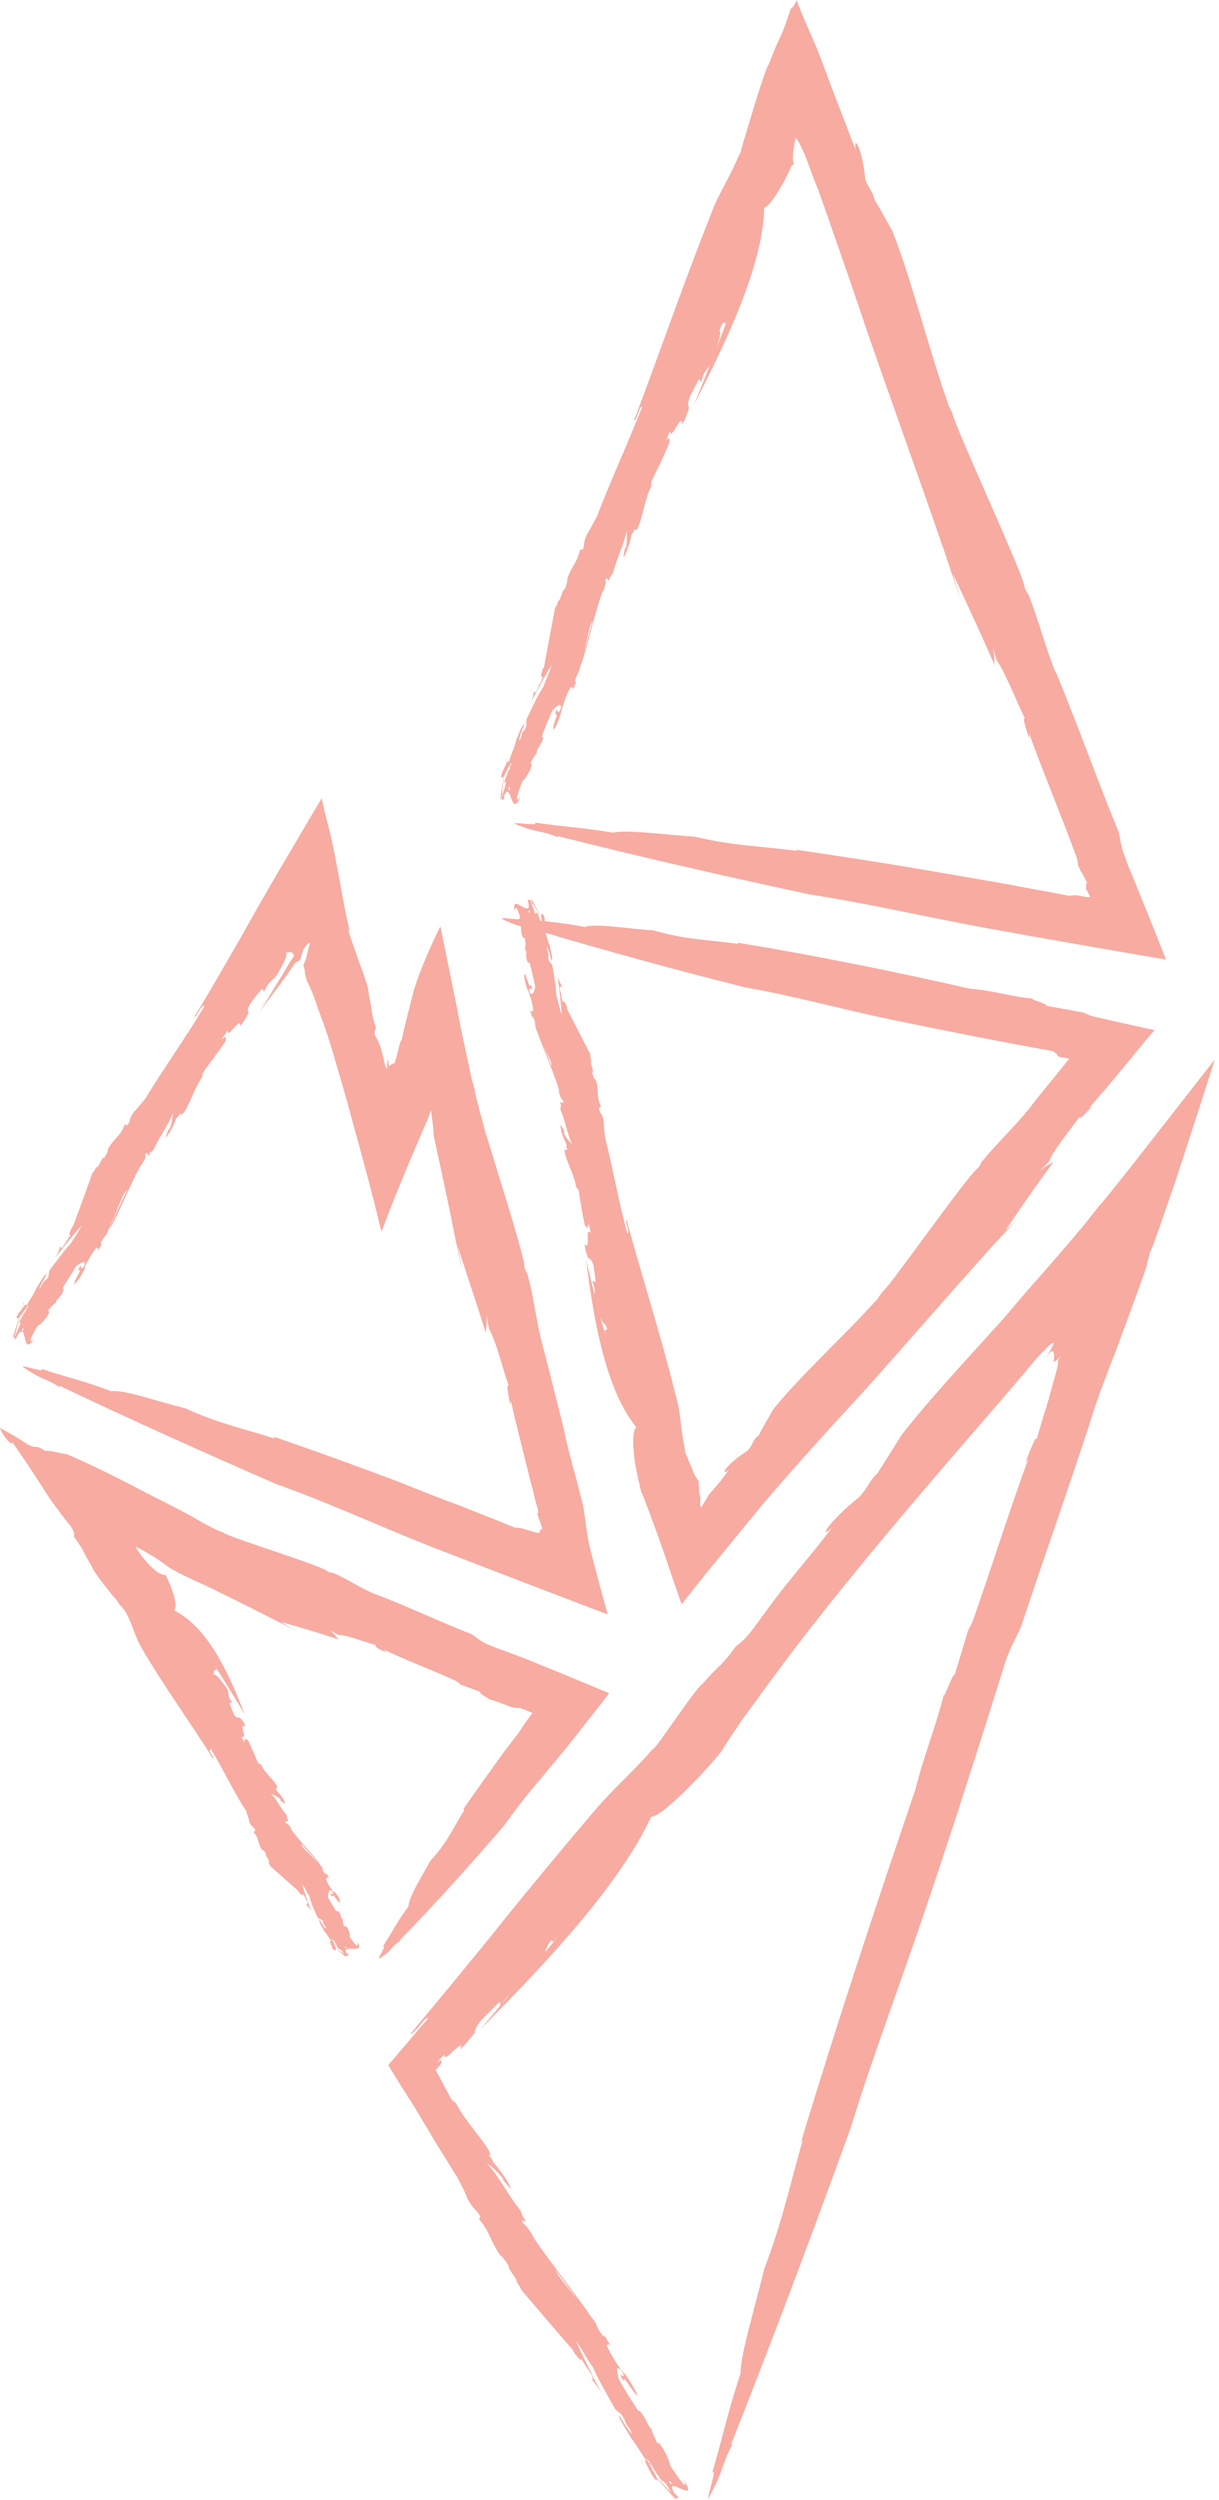 <svg width="60" height="123" viewBox="0 0 60 123" fill="none" xmlns="http://www.w3.org/2000/svg">
<g opacity="0.8">
<path d="M14.474 47.012L14.54 46.912C14.474 47.012 14.44 47.112 14.374 47.179C14.207 47.413 14.073 47.68 13.907 47.947C13.507 48.581 13.14 49.216 12.74 49.817C13.106 49.316 13.507 48.815 13.873 48.314C14.073 48.047 14.24 47.78 14.44 47.513C14.574 47.312 14.54 47.379 14.574 47.346L14.64 47.312C14.774 47.246 14.774 47.279 14.907 46.778C14.974 46.645 15.074 46.478 15.274 46.344C15.207 46.578 15.141 46.812 15.107 46.978C15.074 47.179 15.007 47.279 14.974 47.379C14.974 47.413 14.941 47.446 14.941 47.479C14.941 47.479 14.941 47.479 14.941 47.513C14.941 47.546 14.974 47.613 14.974 47.646C15.007 47.746 15.007 47.813 15.007 47.88C15.074 48.181 15.141 48.381 15.174 48.381C15.441 48.982 15.674 49.583 15.874 50.217C15.741 49.783 15.574 49.349 15.408 48.949C15.574 49.383 15.708 49.817 15.874 50.217C15.975 50.484 16.041 50.718 16.141 50.985C16.275 51.419 16.408 51.853 16.541 52.321C16.808 53.222 17.075 54.124 17.308 55.025C17.809 56.828 18.309 58.665 18.776 60.601C19.509 58.665 20.243 56.928 21.01 55.159C21.077 55.025 21.11 54.892 21.21 54.625C21.277 55.059 21.344 55.559 21.344 55.86C21.577 56.928 21.811 58.03 22.011 58.965C22.211 59.934 22.378 60.802 22.511 61.403C22.578 61.77 22.678 62.17 22.744 62.538C22.644 61.903 22.644 61.903 22.511 61.269C23.011 62.838 23.511 64.241 23.912 65.61C23.912 65.343 23.978 65.276 23.945 64.675L24.078 65.409C24.445 66.01 24.779 67.513 25.046 68.181C24.912 68.047 25.012 68.615 25.112 69.115L25.146 68.915C25.346 69.85 25.612 70.852 25.846 71.82C25.979 72.321 26.079 72.788 26.213 73.256C26.279 73.489 26.313 73.723 26.38 73.924C26.413 74.057 26.446 74.157 26.48 74.291C26.513 74.391 26.48 74.458 26.446 74.491L26.713 75.259C26.613 75.159 26.613 75.259 26.58 75.326C26.58 75.393 26.546 75.426 26.446 75.226C26.48 75.292 26.513 75.359 26.546 75.426C26.446 75.426 26.213 75.359 26.013 75.292C25.812 75.226 25.612 75.159 25.346 75.159C24.445 74.792 23.511 74.424 22.578 74.057C21.577 73.69 20.577 73.289 19.576 72.888C17.542 72.121 15.508 71.386 13.473 70.685L13.54 70.785C12.106 70.317 10.772 70.05 9.104 69.282C7.837 68.982 6.07 68.347 5.469 68.448C4.069 67.913 3.435 67.813 2.034 67.346C2.335 67.613 0.634 66.979 1.267 67.346C2.101 67.913 2.201 67.78 2.935 68.247V68.181C6.437 69.85 10.005 71.453 13.607 73.022C16.075 73.89 18.676 75.092 21.21 76.094C24.145 77.229 27.28 78.431 29.915 79.433C29.614 78.364 29.381 77.463 29.148 76.595C28.881 75.626 28.847 74.992 28.714 74.124C28.547 73.489 28.381 72.788 28.18 72.087C28.014 71.453 27.847 70.818 27.713 70.15C27.38 68.848 27.047 67.479 26.713 66.211C26.713 66.244 26.746 66.311 26.746 66.344C26.38 65.009 26.313 63.94 25.946 62.638C25.913 62.638 25.846 62.438 25.812 62.371C25.879 62.237 25.312 60.301 24.712 58.364C24.412 57.396 24.112 56.394 23.878 55.66C23.845 55.559 23.812 55.459 23.812 55.392C23.778 55.259 23.745 55.159 23.712 55.025C23.645 54.791 23.578 54.558 23.545 54.391C23.445 54.024 23.378 53.757 23.378 53.656C23.311 53.456 23.278 53.256 23.211 53.055C22.978 51.953 22.711 50.785 22.478 49.516C22.211 48.181 21.944 46.878 21.677 45.576C21.21 46.511 20.777 47.479 20.377 48.681C20.177 49.516 19.943 50.351 19.776 51.152C19.643 51.286 19.576 51.92 19.41 52.321C19.309 52.321 19.209 52.388 19.143 52.488C19.109 52.154 19.109 52.087 19.076 52.154C19.076 52.187 19.043 52.388 19.043 52.621C18.976 52.488 18.909 52.287 18.876 52.054C18.809 51.853 18.776 51.62 18.709 51.453C18.642 51.286 18.576 51.119 18.476 50.985C18.409 50.818 18.442 50.685 18.509 50.584C18.209 49.65 18.376 49.917 18.142 48.882C18.175 48.748 17.975 48.114 17.742 47.513C17.675 47.346 17.642 47.212 17.575 47.045C17.542 46.945 17.442 46.645 17.375 46.478C17.242 46.077 17.142 45.81 17.142 45.676L17.242 45.91C17.008 45.008 16.875 44.174 16.708 43.272C16.541 42.371 16.375 41.436 16.108 40.434C16.008 40.067 15.908 39.666 15.841 39.266C15.174 40.367 14.507 41.536 13.807 42.705C13.14 43.84 12.473 45.008 11.839 46.144C11.072 47.479 10.305 48.815 9.571 50.017C9.671 50.117 9.872 49.416 10.072 49.483C9.171 51.019 8.104 52.488 7.17 54.024C6.97 54.291 6.703 54.591 6.603 54.691C6.27 55.159 6.503 55.025 6.27 55.359L6.136 55.326C5.936 55.927 5.569 56.027 5.303 56.561C5.336 56.628 5.236 56.795 5.136 56.962C5.002 56.895 4.836 57.529 4.736 57.429C4.669 57.529 4.636 57.63 4.536 57.73C4.469 57.964 3.702 60.067 3.602 60.301L3.535 60.401C3.368 60.701 3.402 60.868 3.502 60.701L3.302 61.035V61.002L3.102 61.336C3.068 61.403 2.968 61.436 2.968 61.302C2.901 61.536 2.801 61.77 2.668 61.937C3.068 61.436 3.568 60.802 4.002 60.301C3.902 60.568 3.602 60.968 3.468 61.202C3.202 61.469 2.768 62.07 2.435 62.504C2.368 62.605 2.468 62.772 2.268 62.972C2.101 63.039 2.101 63.239 1.934 63.406C2.034 63.139 2.168 62.938 2.301 62.705C2.168 62.671 1.901 63.239 1.768 63.406C1.768 63.506 1.467 63.94 1.301 64.241C1.267 64.04 1.101 64.441 0.934 64.575C0.8 64.775 0.767 64.908 0.867 64.842C0.934 64.975 1.367 64.107 1.334 64.441C1.234 64.474 1.034 64.875 0.934 65.075C1.001 65.109 1.067 64.975 1.034 65.142C0.901 65.376 0.834 65.643 0.7 65.743C0.7 65.676 0.767 65.61 0.8 65.543C0.634 65.843 1.334 63.706 1.134 64.107C1.234 64.04 0.534 66.01 0.634 65.81C0.767 65.643 0.667 66.01 0.8 65.843L0.834 65.576C1.001 65.343 1.167 65.309 1.167 65.409C0.901 65.843 1.434 63.94 1.301 64.341L1.401 64.207C1.367 64.374 1.134 64.808 1.001 64.942C1.067 64.975 0.967 65.209 0.901 65.376L0.867 65.443C0.8 65.643 0.634 65.877 0.8 65.81C1.401 64.742 1.034 66.878 1.668 65.877C1.301 66.211 1.601 65.643 1.868 65.209C1.934 65.209 2.134 65.042 2.335 64.742C2.501 64.441 2.368 64.541 2.368 64.474C2.501 64.341 2.668 64.074 2.735 64.141C2.768 63.873 3.002 63.84 3.102 63.539C3.202 63.272 3.068 63.539 3.102 63.339C3.302 63.005 3.602 62.538 3.769 62.271C3.902 62.204 4.202 61.937 4.169 62.237C3.869 62.738 4.102 61.937 3.835 62.504C4.135 62.371 3.602 63.005 3.669 63.172C3.835 63.039 4.035 62.705 4.202 62.371L4.135 62.404C4.269 62.137 4.536 61.603 4.769 61.369C4.769 61.469 4.902 61.369 4.802 61.569L5.002 61.236C5.002 61.169 5.036 61.136 4.936 61.236C5.002 61.035 5.103 60.902 5.203 60.768C5.269 60.768 6.07 58.731 6.07 58.798C6.203 58.531 6.336 58.531 6.437 58.231C6.403 58.164 5.203 60.802 5.403 60.434C5.603 60.267 6.803 57.362 7.003 57.262C7.104 57.062 7.237 56.828 7.137 56.828C7.337 56.528 7.204 56.995 7.37 56.795C7.37 56.795 7.337 56.795 7.37 56.728L7.57 56.561C7.771 56.027 8.304 55.359 8.504 54.758C8.471 54.959 8.504 55.192 8.337 55.559L8.271 55.593C8.271 55.66 8.137 55.927 8.171 55.96C8.404 55.66 8.538 55.393 8.671 55.025C8.738 54.959 8.771 54.925 8.838 54.858H8.804C8.904 54.758 8.904 54.791 8.904 54.825V54.858C9.205 54.758 9.538 53.556 9.938 53.022C10.005 52.822 9.905 52.989 10.005 52.755C10.405 52.187 10.705 51.82 11.105 51.219C11.139 50.985 11.139 50.952 10.905 51.152L11.206 50.685C11.139 51.219 11.906 49.917 11.806 50.484C11.939 50.384 12.106 50.084 12.239 49.817C12.206 49.75 12.139 49.683 12.339 49.349C12.673 48.915 12.573 49.015 12.873 48.681C12.973 48.615 12.94 48.782 13.006 48.782C13.273 48.147 13.44 48.347 13.74 47.78C13.84 47.613 13.973 47.346 14.073 47.112C14.107 47.012 14.107 46.945 14.073 46.878C14.374 46.778 14.407 46.878 14.474 47.012Z" fill="#F59689"/>
<path d="M35.717 15.927L35.884 15.492C35.35 16.962 34.75 18.464 34.15 19.933C35.751 16.795 37.551 13.088 37.618 10.217C37.885 10.15 38.385 9.349 38.785 8.548C38.819 8.447 38.886 8.347 38.919 8.247C38.952 8.214 38.952 8.147 38.986 8.114H39.019C39.052 8.114 39.052 8.114 39.052 8.08C39.086 8.08 39.052 8.047 39.052 8.013C39.019 7.88 39.019 7.646 39.052 7.379C39.019 7.546 39.019 7.713 39.019 7.813C39.019 7.679 39.019 7.546 39.052 7.379C39.086 7.212 39.119 7.012 39.152 6.778C39.252 6.845 39.386 7.112 39.519 7.412C39.586 7.546 39.653 7.713 39.719 7.88C39.886 8.347 40.053 8.815 40.253 9.282C40.986 11.352 41.72 13.456 42.454 15.626C43.354 18.331 45.989 25.576 46.889 28.347C47.023 28.748 47.156 29.149 47.289 29.549C47.089 28.881 47.089 28.881 46.889 28.214C47.656 29.816 48.323 31.286 48.957 32.721C48.924 32.454 48.99 32.354 48.824 31.72L49.057 32.488C49.491 33.089 50.091 34.658 50.458 35.359C50.291 35.225 50.491 35.827 50.658 36.327V36.094C51.358 38.03 52.292 40.267 52.926 42.003C53.026 42.237 53.059 42.438 53.059 42.571L53.159 42.771L53.192 42.872L53.226 42.905L53.326 43.072L53.526 43.473C53.426 43.406 53.459 43.539 53.459 43.639C53.459 43.74 53.459 43.773 53.359 43.606C53.492 43.773 53.593 43.973 53.659 44.14C53.492 44.14 53.326 44.107 53.159 44.074C52.992 44.04 52.825 44.04 52.625 44.074C51.625 43.873 50.591 43.706 49.591 43.506C48.457 43.306 47.289 43.105 46.122 42.905C43.821 42.504 41.453 42.137 39.152 41.803L39.252 41.87C37.618 41.636 36.151 41.636 34.217 41.169C32.782 41.069 30.782 40.801 30.181 40.968C28.581 40.701 27.88 40.701 26.313 40.468C26.68 40.701 24.745 40.334 25.512 40.601C26.513 41.002 26.613 40.835 27.48 41.202L27.447 41.135C31.549 42.17 35.651 43.105 39.853 44.007C42.687 44.441 45.689 45.142 48.623 45.676C51.558 46.211 54.66 46.745 57.394 47.212C56.761 45.609 56.194 44.207 55.66 42.905C55.56 42.671 55.46 42.438 55.393 42.204C55.36 42.137 55.36 42.104 55.327 42.037L55.293 41.937C55.26 41.87 55.26 41.803 55.227 41.736C55.16 41.469 55.127 41.202 55.06 40.935C54.093 38.598 53.026 35.593 51.925 32.955C51.958 33.022 51.958 33.055 51.958 33.089C51.392 31.686 51.158 30.584 50.591 29.182C50.558 29.215 50.458 28.982 50.424 28.881C50.524 28.581 46.956 20.902 46.889 20.367C46.823 20.234 46.756 20.067 46.689 19.933C45.655 16.995 44.888 13.823 43.921 11.352C43.621 10.851 43.321 10.25 43.054 9.85C42.954 9.382 42.787 9.349 42.587 8.815C42.454 7.312 41.987 6.578 42.12 7.346C42.02 7.145 41.82 6.611 41.654 6.177C41.487 5.743 41.32 5.309 41.153 4.875C40.82 4.007 40.52 3.172 40.219 2.404C39.953 1.77 39.653 1.135 39.386 0.467C39.319 0.301 39.252 0.167 39.219 0C39.086 0.301 39.019 0.367 38.919 0.434C38.352 2.17 38.485 1.469 37.852 3.139C37.752 3.239 37.351 4.441 37.018 5.576C36.851 6.11 36.684 6.678 36.551 7.112C36.484 7.379 36.418 7.613 36.384 7.679L36.418 7.513C35.951 8.715 35.384 9.449 34.95 10.651C33.65 13.923 32.382 17.596 31.215 20.668C31.349 20.735 31.448 19.967 31.615 20C30.915 21.803 30.081 23.573 29.381 25.409C29.214 25.71 29.014 26.11 28.914 26.244C28.647 26.811 28.847 26.611 28.68 27.045H28.547C28.414 27.713 28.08 27.913 27.913 28.514C27.947 28.548 27.88 28.781 27.813 28.982C27.68 28.948 27.58 29.616 27.48 29.549C27.447 29.683 27.413 29.783 27.313 29.917C27.28 30.184 26.813 32.554 26.78 32.822L26.713 32.922C26.579 33.255 26.646 33.422 26.746 33.255L26.579 33.656V33.589L26.413 33.99C26.379 34.057 26.279 34.124 26.279 33.99C26.246 34.257 26.179 34.524 26.046 34.725C26.379 34.09 26.78 33.322 27.146 32.721C27.08 33.022 26.846 33.489 26.746 33.79C26.513 34.124 26.179 34.825 25.913 35.392C25.879 35.526 25.979 35.66 25.812 35.927C25.646 36.027 25.712 36.261 25.546 36.461C25.579 36.16 25.712 35.893 25.812 35.626C25.679 35.626 25.479 36.261 25.379 36.494C25.379 36.628 25.145 37.129 25.045 37.496C24.979 37.296 24.879 37.73 24.745 37.93C24.645 38.164 24.645 38.331 24.712 38.23C24.812 38.364 25.112 37.362 25.145 37.73C25.045 37.796 24.912 38.23 24.812 38.498C24.879 38.531 24.912 38.364 24.945 38.531C24.845 38.798 24.812 39.099 24.679 39.232C24.679 39.165 24.745 39.065 24.745 38.998C24.612 39.332 25.012 36.962 24.879 37.396C24.979 37.296 24.545 39.533 24.645 39.299C24.745 39.099 24.712 39.499 24.812 39.299V39.032C24.945 38.731 25.112 38.664 25.112 38.798C24.912 39.299 25.179 37.195 25.079 37.663L25.179 37.496C25.145 37.696 25.012 38.197 24.879 38.364C24.945 38.397 24.879 38.631 24.812 38.865L24.779 38.932C24.745 39.165 24.612 39.432 24.745 39.332C25.179 38.097 25.112 40.401 25.612 39.199C25.279 39.633 25.512 38.965 25.712 38.431C25.779 38.397 25.946 38.197 26.113 37.83C26.213 37.496 26.146 37.63 26.113 37.529C26.213 37.362 26.379 37.029 26.413 37.095C26.413 36.795 26.613 36.695 26.713 36.394C26.78 36.094 26.68 36.394 26.68 36.194C26.846 35.793 27.046 35.225 27.213 34.925C27.346 34.825 27.613 34.491 27.613 34.825C27.38 35.426 27.513 34.524 27.313 35.159C27.58 34.958 27.146 35.726 27.247 35.893C27.413 35.726 27.547 35.292 27.647 34.958L27.613 35.025C27.713 34.725 27.88 34.09 28.114 33.79C28.147 33.89 28.247 33.756 28.18 33.99L28.347 33.589C28.347 33.523 28.347 33.456 28.28 33.589C28.314 33.389 28.414 33.189 28.48 33.055C28.547 33.022 29.047 30.718 29.047 30.818C29.147 30.518 29.281 30.484 29.314 30.15C29.281 30.117 28.447 33.122 28.581 32.721C28.747 32.488 29.514 29.182 29.714 29.049C29.781 28.815 29.881 28.548 29.781 28.581C29.948 28.214 29.848 28.748 30.015 28.481C30.015 28.481 29.981 28.481 30.015 28.414L30.181 28.18C30.315 27.546 30.748 26.745 30.848 26.077C30.848 26.277 30.882 26.511 30.815 26.945L30.748 27.012C30.748 27.078 30.648 27.412 30.715 27.412C30.882 27.045 31.015 26.711 31.082 26.311C31.115 26.244 31.182 26.177 31.215 26.11H31.182C31.282 26.01 31.282 26.01 31.282 26.077V26.11C31.549 25.943 31.715 24.574 32.049 23.94C32.082 23.74 32.016 23.907 32.082 23.64C32.416 22.972 32.649 22.504 32.949 21.77C32.949 21.503 32.916 21.469 32.749 21.736L32.983 21.202C33.016 21.77 33.55 20.234 33.583 20.868C33.683 20.735 33.816 20.401 33.916 20.067C33.883 20 33.816 19.933 33.95 19.533C34.217 18.998 34.15 19.132 34.383 18.698C34.483 18.631 34.45 18.798 34.517 18.798C34.683 18.064 34.883 18.264 35.117 17.596C35.25 17.162 35.55 16.361 35.417 16.294C35.55 15.793 35.651 15.826 35.717 15.927Z" fill="#F59689"/>
<path d="M29.747 65.442L29.848 65.843C29.481 64.607 29.147 63.272 28.847 61.97C29.214 64.874 29.781 68.314 31.315 70.217C31.115 70.417 31.148 71.185 31.248 71.92C31.315 72.287 31.382 72.654 31.448 72.921C31.482 72.988 31.482 73.055 31.482 73.122C31.515 73.188 31.515 73.255 31.548 73.322C31.582 73.489 31.648 73.556 31.648 73.589C32.049 74.624 32.416 75.626 32.749 76.594C32.516 75.893 32.282 75.225 32.049 74.557C32.282 75.225 32.516 75.926 32.749 76.594C33.016 77.395 33.282 78.163 33.549 78.931C34.517 77.696 35.45 76.561 36.384 75.425C36.784 74.925 37.218 74.424 37.618 73.923C37.918 73.589 38.185 73.255 38.485 72.921C39.652 71.586 40.886 70.217 42.154 68.848C43.754 67.112 47.956 62.237 49.624 60.467C49.857 60.2 50.091 59.966 50.324 59.699C49.924 60.133 49.924 60.133 49.49 60.534C50.324 59.298 51.091 58.197 51.858 57.162C51.658 57.295 51.591 57.262 51.158 57.629L51.625 57.162C51.858 56.561 52.759 55.492 53.126 54.958C53.126 55.125 53.459 54.758 53.759 54.424L53.592 54.524C53.692 54.424 53.792 54.29 53.892 54.19C54.026 54.023 54.159 53.856 54.326 53.689C54.593 53.355 54.893 53.021 55.16 52.688C55.727 52.02 56.26 51.319 56.827 50.684C55.793 50.45 54.826 50.25 53.993 50.05C53.659 49.983 53.459 49.883 53.326 49.816L52.225 49.616L51.491 49.482C51.625 49.382 50.324 49.081 51.025 49.148C49.924 49.081 48.823 48.714 47.756 48.647C44.088 47.813 40.153 47.011 36.284 46.377L36.351 46.444C34.983 46.243 33.749 46.243 32.182 45.776C30.981 45.709 29.314 45.409 28.78 45.609C27.446 45.342 26.879 45.375 25.546 45.142C25.846 45.375 24.245 45.008 24.845 45.275C25.679 45.676 25.746 45.509 26.446 45.843V45.776C29.814 46.778 33.216 47.712 36.684 48.581C39.019 48.981 41.52 49.682 43.954 50.183C46.556 50.718 49.39 51.285 51.658 51.686C51.691 51.686 51.758 51.686 51.791 51.719C51.825 51.719 51.825 51.719 51.858 51.753C51.892 51.753 51.925 51.786 51.958 51.819C52.025 51.853 52.058 51.919 52.092 51.986C52.258 52.02 52.459 52.053 52.625 52.087C52.459 52.287 52.292 52.52 52.092 52.754C51.858 53.055 51.591 53.355 51.358 53.656C51.058 54.023 50.791 54.357 50.524 54.724C50.558 54.691 50.591 54.657 50.591 54.624C49.791 55.592 49.09 56.227 48.29 57.195C48.323 57.228 48.19 57.362 48.156 57.462C47.856 57.495 43.821 63.272 43.454 63.539C43.387 63.639 43.287 63.739 43.221 63.873C41.486 65.809 39.452 67.612 38.051 69.349C37.818 69.783 37.518 70.25 37.351 70.617C37.018 70.851 37.118 71.018 36.784 71.385C35.717 72.053 35.384 72.688 35.884 72.32L35.65 72.621L35.45 72.888C35.384 72.955 35.317 73.055 35.25 73.122C35.117 73.288 34.983 73.422 34.883 73.556C34.75 73.756 34.65 73.956 34.517 74.157V74.19C34.45 74.09 34.45 73.889 34.483 73.656C34.35 73.389 34.45 73.322 34.383 72.988C34.416 72.921 34.383 72.888 34.35 72.821C34.316 72.788 34.316 72.754 34.283 72.721L34.25 72.654C34.216 72.621 34.216 72.621 34.183 72.554C33.95 71.986 33.716 71.452 33.683 71.319L33.749 71.452C33.483 70.384 33.549 69.616 33.249 68.614C32.549 65.743 31.548 62.671 30.848 60.033C30.715 60.033 31.048 60.601 30.881 60.701C30.448 59.132 30.181 57.529 29.781 55.96C29.747 55.659 29.714 55.292 29.714 55.158C29.614 54.657 29.547 54.891 29.481 54.524L29.581 54.424C29.314 53.923 29.514 53.589 29.314 53.121C29.247 53.121 29.181 52.921 29.147 52.754C29.281 52.721 28.98 52.22 29.114 52.187C29.081 52.087 29.047 52.02 29.047 51.853C28.947 51.652 28.013 49.849 27.913 49.649V49.549C27.813 49.248 27.68 49.182 27.713 49.349L27.613 48.981L27.646 49.015L27.546 48.647C27.546 48.581 27.58 48.48 27.68 48.581C27.58 48.38 27.48 48.18 27.446 47.98C27.513 48.547 27.613 49.282 27.646 49.916C27.546 49.682 27.48 49.248 27.38 48.981C27.38 48.647 27.28 47.98 27.18 47.479C27.146 47.379 26.98 47.345 26.98 47.078C27.046 46.945 26.913 46.811 26.913 46.577C27.046 46.811 27.079 47.045 27.146 47.278C27.246 47.212 27.079 46.677 27.046 46.477C26.98 46.41 26.879 45.943 26.779 45.642C26.946 45.742 26.779 45.375 26.813 45.208C26.779 45.008 26.679 44.908 26.679 44.975C26.546 44.941 26.813 45.776 26.613 45.542C26.646 45.442 26.513 45.075 26.446 44.874C26.379 44.908 26.446 45.041 26.312 44.908C26.279 44.674 26.112 44.44 26.146 44.307C26.179 44.34 26.179 44.44 26.212 44.507C26.146 44.207 27.113 46.01 26.98 45.609C26.946 45.742 26.079 44.04 26.146 44.24C26.179 44.44 25.979 44.14 26.012 44.34L26.146 44.541C26.179 44.808 26.112 44.941 26.012 44.874C25.912 44.44 26.846 45.976 26.646 45.609V45.776C26.546 45.642 26.413 45.242 26.413 45.041C26.346 45.075 26.246 44.841 26.179 44.674V44.607C26.079 44.44 26.046 44.173 25.979 44.307C26.279 45.375 25.079 43.806 25.345 44.841C25.379 44.374 25.546 44.941 25.679 45.375C25.645 45.442 25.612 45.642 25.679 45.976C25.779 46.243 25.779 46.11 25.846 46.177C25.846 46.344 25.912 46.644 25.812 46.644C25.979 46.844 25.846 47.011 25.946 47.278C26.046 47.512 25.979 47.245 26.079 47.412C26.179 47.746 26.279 48.247 26.346 48.547C26.312 48.681 26.246 49.048 26.079 48.848C25.946 48.313 26.312 48.981 26.146 48.447C26.046 48.748 25.946 47.98 25.812 47.913C25.779 48.113 25.879 48.447 25.979 48.748V48.681C26.079 48.948 26.246 49.449 26.246 49.749C26.179 49.716 26.146 49.849 26.079 49.649L26.179 50.016C26.212 50.05 26.246 50.083 26.212 49.983C26.312 50.15 26.346 50.317 26.346 50.45C26.279 50.517 27.146 52.287 27.113 52.22C27.18 52.487 27.113 52.554 27.246 52.788C27.313 52.788 26.312 50.384 26.446 50.718C26.446 50.951 27.613 53.556 27.513 53.756C27.58 53.956 27.646 54.157 27.713 54.123C27.78 54.457 27.546 54.056 27.58 54.324C27.58 54.324 27.613 54.29 27.613 54.357L27.58 54.591C27.813 55.058 27.913 55.826 28.18 56.327C28.08 56.193 27.88 56.06 27.747 55.726L27.78 55.659C27.747 55.626 27.646 55.359 27.58 55.359C27.613 55.693 27.713 55.96 27.88 56.294C27.88 56.36 27.88 56.427 27.88 56.494C27.88 56.494 27.88 56.494 27.913 56.494C27.913 56.627 27.88 56.594 27.847 56.561C27.847 56.561 27.847 56.561 27.813 56.527C27.68 56.794 28.28 57.763 28.347 58.364C28.413 58.531 28.38 58.364 28.48 58.564C28.58 59.198 28.647 59.632 28.78 60.267C28.914 60.434 28.947 60.467 28.98 60.2L29.081 60.667C28.747 60.3 29.114 61.602 28.78 61.202C28.78 61.369 28.847 61.636 28.947 61.903C29.014 61.903 29.114 61.936 29.214 62.27C29.281 62.771 29.281 62.637 29.314 63.038C29.281 63.138 29.214 63.005 29.147 63.038C29.414 63.606 29.147 63.606 29.314 64.14C29.447 64.474 29.648 65.175 29.781 65.142C29.948 65.442 29.848 65.475 29.747 65.442Z" fill="#F59689"/>
<path d="M27.214 95.559L27.614 95.092C26.347 96.661 24.979 98.264 23.612 99.867C26.847 96.628 30.515 92.722 32.05 89.383C32.683 89.416 35.651 86.144 35.618 85.977C36.118 85.209 36.652 84.441 37.219 83.673C36.852 84.207 36.452 84.708 36.085 85.242C36.452 84.708 36.818 84.207 37.219 83.673C40.687 78.832 44.889 73.957 49.258 68.915C49.691 68.414 50.292 67.713 50.925 66.945C50.992 66.845 51.092 66.778 51.159 66.678L51.225 66.611C51.259 66.578 51.292 66.544 51.325 66.511C51.392 66.444 51.459 66.411 51.492 66.344C51.726 66.11 51.859 66.01 51.859 66.11C51.726 66.411 51.592 66.611 51.526 66.745C51.492 66.812 51.459 66.845 51.425 66.878C51.526 66.778 51.526 66.778 51.626 66.611C51.859 66.311 51.926 66.544 51.859 67.012C51.959 66.945 52.026 66.978 52.226 66.645L52.059 66.978C52.126 66.978 52.026 67.379 51.926 67.713C51.826 68.047 51.726 68.448 51.626 68.815C51.392 69.583 51.159 70.317 51.025 70.818C50.992 70.585 50.725 71.319 50.458 71.987L50.625 71.753C49.691 74.291 48.758 77.262 47.957 79.533C47.857 79.867 47.724 80.067 47.657 80.201L46.99 82.404C46.923 82.204 46.256 84.174 46.523 83.105C46.123 84.808 45.456 86.411 45.056 88.047C43.155 93.623 41.187 99.566 39.42 105.409L39.52 105.276C38.919 107.312 38.553 109.182 37.619 111.62C37.185 113.423 36.418 115.96 36.452 116.762C35.785 118.798 35.651 119.633 35.051 121.67C35.384 121.202 34.551 123.64 34.984 122.705C35.651 121.469 35.484 121.336 36.051 120.267H35.985C38.019 115.126 39.953 109.984 41.854 104.742C42.955 101.169 44.389 97.396 45.623 93.723C46.957 89.783 48.324 85.476 49.391 82.07C49.625 81.236 49.958 80.701 50.258 80.034C51.292 76.895 52.693 72.955 53.827 69.449C53.793 69.516 53.793 69.583 53.76 69.616C53.927 69.149 54.06 68.715 54.227 68.281C54.46 67.68 54.66 67.112 54.894 66.544C55.394 65.175 55.928 63.773 56.461 62.237C56.395 62.304 56.561 61.837 56.595 61.636C56.728 61.403 57.195 60.034 57.829 58.197C58.429 56.361 59.163 54.124 59.796 52.12C56.795 55.96 54.36 59.099 54.093 59.332C53.893 59.599 53.693 59.833 53.493 60.1C52.559 61.236 51.592 62.337 50.558 63.506L49.791 64.407L49.391 64.875L49.091 65.209C48.758 65.576 48.424 65.943 48.09 66.311C46.757 67.78 45.456 69.216 44.389 70.585C43.989 71.219 43.522 71.954 43.188 72.488C42.721 72.922 42.788 73.122 42.288 73.656C40.787 74.858 40.22 75.827 40.954 75.159C40.02 76.394 38.986 77.563 38.152 78.665C37.786 79.165 37.385 79.7 37.019 80.201C36.685 80.635 36.452 80.835 36.218 81.002C35.384 82.137 35.551 81.737 34.584 82.838C34.251 83.039 32.416 85.843 32.116 86.11L32.25 85.91C31.149 87.212 30.249 87.913 29.181 89.182C27.681 90.952 26.147 92.788 24.646 94.658C23.912 95.593 23.145 96.494 22.445 97.363C21.678 98.297 20.911 99.199 20.21 100.067C20.244 100.1 20.31 100.034 20.41 99.933C20.444 99.867 20.511 99.833 20.577 99.767C20.611 99.733 20.644 99.666 20.677 99.633C20.844 99.433 21.011 99.232 21.078 99.299C20.41 100.067 19.777 100.835 19.11 101.603C19.51 102.271 19.91 102.905 20.344 103.573L21.044 104.742C21.511 105.543 22.011 106.311 22.478 107.079C22.712 107.479 22.945 107.98 23.012 108.181C23.412 108.882 23.345 108.548 23.645 109.049L23.579 109.182C24.146 109.85 24.146 110.318 24.646 110.985C24.713 110.985 24.879 111.252 25.046 111.486C24.946 111.586 25.546 112.221 25.413 112.254C25.513 112.388 25.58 112.488 25.68 112.688C25.913 112.955 27.948 115.359 28.181 115.593L28.248 115.727C28.514 116.127 28.715 116.227 28.581 115.994L28.881 116.494L28.848 116.428L29.148 116.895C29.181 116.995 29.215 117.129 29.081 117.029C29.315 117.262 29.515 117.563 29.682 117.863C29.248 117.062 28.748 116.06 28.348 115.192C28.614 115.493 28.915 116.127 29.181 116.461C29.381 116.929 29.882 117.83 30.282 118.531C30.382 118.665 30.582 118.698 30.749 119.065C30.782 119.299 31.016 119.433 31.116 119.767C30.849 119.466 30.682 119.166 30.482 118.832C30.415 118.965 30.916 119.666 31.049 119.934C31.149 120.034 31.549 120.668 31.816 121.069C31.616 120.969 31.949 121.436 32.05 121.703C32.216 121.97 32.35 122.104 32.316 122.004C32.483 122.004 31.683 120.902 32.05 121.202C32.05 121.336 32.416 121.837 32.616 122.104C32.683 122.07 32.55 121.87 32.716 122.037C32.916 122.371 33.183 122.638 33.25 122.872C33.183 122.838 33.117 122.705 33.05 122.605C33.317 123.005 31.216 120.668 31.583 121.169C31.549 121.002 33.45 123.239 33.283 122.972C33.15 122.705 33.517 123.072 33.35 122.805L33.083 122.571C32.883 122.204 32.883 122.004 33.017 122.104C33.383 122.705 31.516 120.702 31.916 121.169L31.816 120.935C31.983 121.136 32.383 121.67 32.483 121.937C32.55 121.904 32.75 122.171 32.916 122.404L32.95 122.505C33.15 122.738 33.35 123.072 33.317 122.872C32.383 121.436 34.551 123.406 33.65 122.004C33.917 122.671 33.383 121.904 32.983 121.303C32.983 121.202 32.883 120.902 32.616 120.434C32.35 120.067 32.416 120.234 32.35 120.201C32.25 119.967 32.016 119.533 32.116 119.566C31.849 119.333 31.849 119.065 31.583 118.732C31.349 118.431 31.549 118.765 31.383 118.565C31.082 118.097 30.649 117.429 30.449 117.029C30.415 116.828 30.249 116.328 30.549 116.595C31.016 117.329 30.215 116.428 30.715 117.162C30.649 116.728 31.182 117.797 31.383 117.863C31.282 117.596 30.982 117.095 30.715 116.728L30.749 116.828C30.482 116.494 30.015 115.793 29.848 115.359C29.948 115.426 29.882 115.226 30.082 115.459L29.782 114.959C29.715 114.892 29.682 114.858 29.748 114.992C29.548 114.792 29.415 114.558 29.348 114.358C29.381 114.257 27.414 111.92 27.514 111.987C27.28 111.653 27.314 111.486 27.014 111.186C26.98 111.186 27.147 111.386 27.347 111.686C27.581 111.987 27.847 112.354 28.148 112.755C28.715 113.523 29.248 114.191 29.081 113.99C28.948 113.656 26.213 110.184 26.18 109.917C26.013 109.65 25.78 109.349 25.78 109.449C25.513 108.982 25.98 109.516 25.813 109.149C25.813 109.149 25.813 109.182 25.746 109.082L25.613 108.748C25.079 108.114 24.546 107.045 23.945 106.411C24.146 106.578 24.412 106.745 24.746 107.179L24.779 107.279C24.846 107.346 25.113 107.713 25.146 107.646C24.913 107.179 24.646 106.812 24.279 106.378C24.246 106.277 24.179 106.177 24.146 106.11C24.146 106.11 24.146 106.144 24.112 106.144C24.046 105.977 24.079 105.977 24.112 106.01C24.112 106.01 24.146 106.01 24.146 106.044C24.146 105.676 22.912 104.408 22.478 103.54C22.311 103.306 22.445 103.54 22.211 103.272C21.811 102.538 21.678 102.271 21.444 101.837C21.511 101.77 21.611 101.67 21.711 101.536C21.744 101.336 21.744 101.302 21.478 101.503L21.878 101.069C21.845 101.202 21.878 101.202 21.945 101.202C22.011 101.202 22.145 101.069 22.278 100.935C22.545 100.701 22.812 100.468 22.645 100.835C22.812 100.701 23.112 100.334 23.379 100C23.379 99.933 23.345 99.833 23.679 99.399C24.212 98.865 24.079 98.999 24.546 98.531C24.713 98.464 24.579 98.665 24.646 98.665C25.18 97.863 25.313 98.13 25.88 97.396C26.213 96.928 26.914 96.06 26.847 95.96C27.114 95.359 27.18 95.426 27.214 95.559Z" fill="#F59689"/>
<path d="M10.672 82.138L10.538 81.904C11.039 82.672 11.539 83.506 12.039 84.341C11.272 82.338 10.238 80.067 8.571 79.233C8.738 79.032 8.571 78.465 8.371 77.964C8.304 77.83 8.271 77.73 8.204 77.597C8.204 77.563 8.171 77.53 8.171 77.53C8.171 77.496 8.171 77.53 8.171 77.496C8.171 77.496 8.171 77.463 8.137 77.496C8.037 77.496 7.904 77.43 7.77 77.363C7.837 77.43 7.937 77.463 8.004 77.496C7.937 77.463 7.837 77.43 7.77 77.363C7.337 77.062 6.87 76.461 6.67 76.094C7.17 76.328 7.737 76.695 8.071 76.929C8.137 76.996 8.271 77.062 8.371 77.162H8.404L8.504 77.229C8.571 77.263 8.671 77.296 8.738 77.363C8.904 77.43 9.071 77.53 9.238 77.597C9.571 77.763 9.938 77.93 10.305 78.097C11.739 78.799 13.14 79.5 13.907 79.9C14.14 80.001 14.34 80.134 14.574 80.234C14.207 80.034 14.207 80.034 13.84 79.8C14.874 80.101 15.808 80.368 16.675 80.668C16.541 80.535 16.541 80.468 16.241 80.201L16.641 80.435C17.108 80.435 18.042 80.835 18.509 80.936C18.376 81.002 18.709 81.169 19.009 81.303L18.909 81.169C20.01 81.703 21.377 82.204 22.378 82.672C22.511 82.739 22.611 82.805 22.644 82.872L23.645 83.239C23.511 83.34 24.412 83.707 23.912 83.573C24.312 83.64 24.679 83.807 25.045 83.941C25.212 84.007 25.346 84.041 25.612 84.041C25.812 84.107 26.013 84.208 26.213 84.274C26.046 84.508 25.879 84.708 25.712 84.976L25.579 85.176L25.512 85.276L25.379 85.443L24.845 86.144C24.145 87.112 23.445 88.081 22.778 89.049L22.878 89.016C22.344 89.85 22.011 90.685 21.177 91.553C20.777 92.321 20.11 93.323 20.11 93.79C19.509 94.592 19.376 94.959 18.842 95.76C19.109 95.66 18.376 96.595 18.776 96.294C19.343 95.927 19.209 95.794 19.709 95.493L19.676 95.46C21.444 93.657 23.145 91.754 24.812 89.817C25.312 89.116 25.846 88.415 26.446 87.713C26.746 87.38 27.013 87.012 27.313 86.678C27.547 86.378 27.814 86.077 28.047 85.777C28.28 85.476 28.547 85.176 28.781 84.842C29.181 84.341 29.581 83.84 29.981 83.306C28.714 82.772 27.413 82.238 26.179 81.737C26.079 81.703 25.979 81.637 25.846 81.603C25.746 81.57 25.679 81.537 25.579 81.503C25.412 81.436 25.245 81.37 25.045 81.303C24.712 81.169 24.378 81.069 24.078 80.936C23.712 80.802 23.511 80.602 23.211 80.401C21.811 79.867 20.076 79.032 18.476 78.431C18.509 78.431 18.542 78.465 18.542 78.465C17.709 78.131 17.142 77.697 16.341 77.363C16.341 77.396 16.208 77.363 16.141 77.329C16.074 77.096 11.205 75.627 10.972 75.393C10.872 75.359 10.805 75.326 10.705 75.293C10.272 75.092 9.871 74.859 9.471 74.625C8.804 74.258 8.137 73.924 7.47 73.59C6.07 72.855 4.569 72.087 3.302 71.553C2.901 71.486 2.435 71.353 2.234 71.386C1.634 71.019 1.901 71.319 1.401 71.086C0.834 70.718 0.367 70.451 0 70.251C0.067 70.451 0.233 70.718 0.367 70.852C0.5 71.019 0.6 71.052 0.6 70.952C1.367 72.021 1.901 72.889 2.468 73.757C2.768 74.157 3.068 74.592 3.402 74.992C3.668 75.326 3.668 75.46 3.635 75.593C4.269 76.495 3.969 76.161 4.536 77.096C4.536 77.196 4.969 77.797 5.436 78.365C5.536 78.498 5.669 78.632 5.769 78.765L5.836 78.865L5.87 78.932C5.903 78.966 5.936 78.999 5.97 79.032C6.07 79.166 6.17 79.266 6.203 79.299L6.136 79.233C6.536 79.9 6.603 80.468 7.003 81.136C8.071 82.972 9.438 84.842 10.472 86.511C10.605 86.445 10.205 86.178 10.372 86.044C10.972 87.012 11.472 88.114 12.106 89.082C12.173 89.283 12.273 89.55 12.273 89.65C12.439 89.984 12.439 89.784 12.573 90.051L12.473 90.151C12.773 90.418 12.673 90.719 12.906 91.019C12.973 91.019 13.04 91.119 13.106 91.219C13.006 91.286 13.34 91.553 13.206 91.62C13.24 91.687 13.273 91.72 13.306 91.82C13.44 91.921 14.54 92.922 14.674 93.022L14.707 93.089C14.841 93.256 14.974 93.289 14.907 93.156L15.041 93.39L15.007 93.356L15.141 93.59C15.141 93.623 15.141 93.724 15.041 93.69C15.174 93.79 15.274 93.924 15.341 94.057C15.174 93.657 15.007 93.156 14.874 92.722C15.007 92.855 15.141 93.156 15.241 93.323C15.274 93.556 15.474 93.991 15.641 94.358C15.708 94.425 15.841 94.391 15.908 94.558C15.874 94.692 16.041 94.725 16.041 94.892C15.908 94.792 15.841 94.625 15.741 94.458C15.641 94.558 15.908 94.859 15.941 94.992C16.008 95.026 16.174 95.326 16.308 95.493C16.141 95.493 16.341 95.693 16.341 95.827C16.408 95.961 16.508 95.994 16.508 95.927C16.641 95.894 16.241 95.393 16.475 95.493C16.441 95.56 16.641 95.794 16.708 95.927C16.775 95.894 16.708 95.794 16.808 95.86C16.875 96.027 17.075 96.127 17.042 96.228C17.008 96.228 16.975 96.161 16.942 96.094C17.042 96.294 15.874 95.36 16.074 95.56C16.074 95.46 17.108 96.395 17.042 96.261C17.008 96.127 17.208 96.261 17.142 96.127L16.975 96.061C16.908 95.894 16.942 95.76 17.042 95.794C17.208 96.061 16.141 95.293 16.341 95.493L16.308 95.393C16.408 95.46 16.608 95.693 16.608 95.86C16.675 95.827 16.775 95.927 16.875 96.027V96.061C16.975 96.161 17.075 96.328 17.108 96.194C16.675 95.526 18.009 96.228 17.608 95.56C17.642 95.927 17.408 95.56 17.208 95.293C17.242 95.226 17.208 95.059 17.108 94.859C16.975 94.692 17.008 94.792 16.942 94.792C16.908 94.692 16.808 94.458 16.908 94.458C16.741 94.391 16.808 94.191 16.675 94.057C16.541 93.924 16.641 94.091 16.541 94.024C16.408 93.79 16.208 93.49 16.141 93.323C16.174 93.223 16.141 92.922 16.341 93.022C16.541 93.356 16.108 92.989 16.341 93.323C16.408 93.089 16.575 93.59 16.741 93.59C16.741 93.423 16.608 93.223 16.441 93.056V93.089C16.308 92.956 16.074 92.622 16.041 92.421C16.108 92.421 16.108 92.321 16.208 92.421L16.074 92.188C16.041 92.154 16.008 92.154 16.041 92.221C15.941 92.154 15.874 92.021 15.874 91.921C15.908 91.854 14.874 90.885 14.907 90.885C14.807 90.719 14.874 90.618 14.707 90.518C14.64 90.518 15.908 91.921 15.741 91.72C15.708 91.553 14.274 90.084 14.307 89.917C14.24 89.817 14.107 89.65 14.073 89.717C13.973 89.483 14.207 89.717 14.174 89.516C14.174 89.516 14.14 89.55 14.14 89.483L14.107 89.283C13.807 89.016 13.64 88.481 13.306 88.248C13.44 88.314 13.607 88.348 13.807 88.515V88.582C13.84 88.615 13.973 88.749 14.04 88.715C13.94 88.481 13.84 88.314 13.64 88.147C13.64 88.114 13.607 88.047 13.607 88.014C13.607 88.014 13.607 88.014 13.573 88.047C13.573 87.947 13.573 87.947 13.607 87.981C13.607 87.981 13.607 87.981 13.64 87.981C13.707 87.747 13.006 87.246 12.873 86.845C12.773 86.745 12.839 86.845 12.706 86.745C12.539 86.344 12.406 86.044 12.206 85.61C12.039 85.543 12.006 85.543 12.039 85.743L11.872 85.443C12.239 85.577 11.706 84.775 12.072 84.942C12.072 84.842 11.939 84.642 11.806 84.508C11.739 84.508 11.639 84.541 11.506 84.341C11.372 84.007 11.405 84.107 11.306 83.807C11.339 83.707 11.405 83.774 11.439 83.74C11.105 83.406 11.372 83.34 11.105 82.972C10.939 82.772 10.639 82.338 10.538 82.405C10.472 82.204 10.572 82.171 10.672 82.138Z" fill="#F59689"/>
</g>
</svg>
